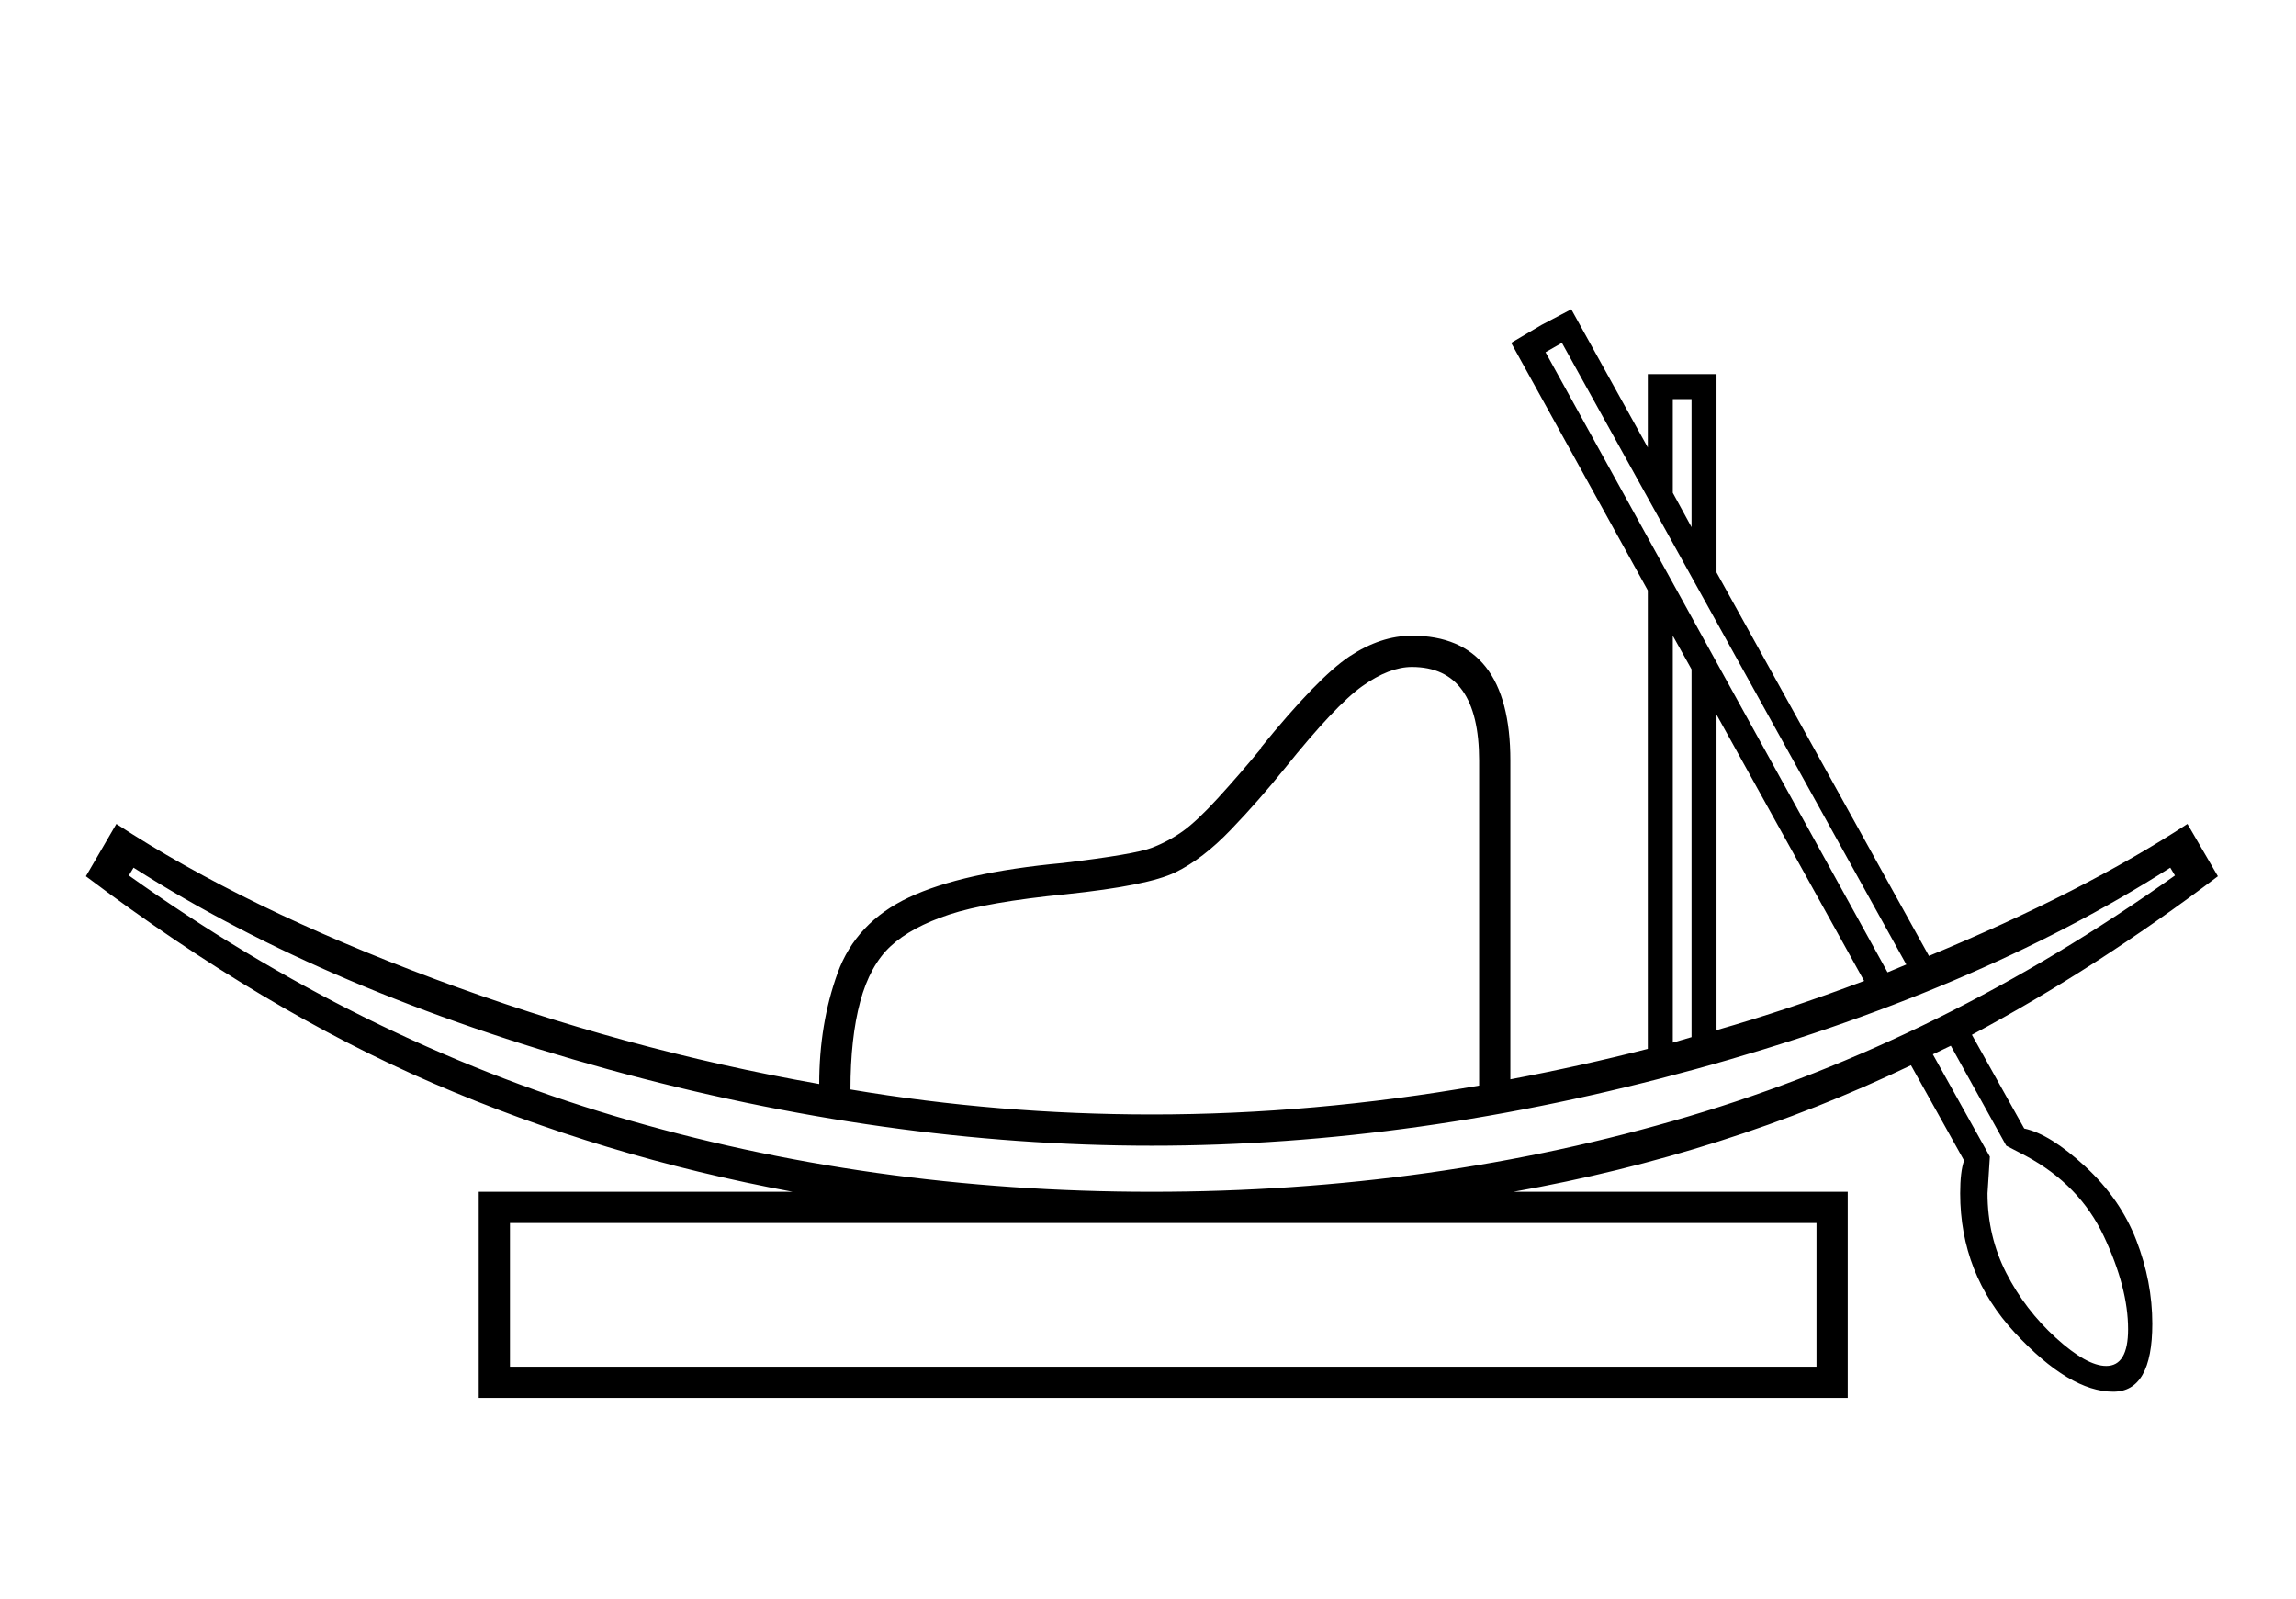<?xml version="1.0" standalone="no"?>
<!DOCTYPE svg PUBLIC "-//W3C//DTD SVG 1.1//EN" "http://www.w3.org/Graphics/SVG/1.1/DTD/svg11.dtd" >
<svg xmlns="http://www.w3.org/2000/svg" xmlns:xlink="http://www.w3.org/1999/xlink" version="1.1" viewBox="-10 0 2940 2048">
  <g transform="scale(1, -1)" transform-origin="center">
   <path fill="currentColor"
d="M603 215h402q-243 45 -460.5 139t-444.5 265l39 67q165 -108 407.5 -198.5t492.5 -134.5q0 77 23.5 142t91.5 97t197 44q92 11 114 19.5t40 21.5t44.5 42t55.5 64h-1q74 91 114 117.5t80 26.5q126 0 126 -160v-408q90 17 176 39v587l-175 317l39 23l38 20l98 -177v94h88
v-254l272 -491q198 82 331 169l39 -67q-156 -118 -315 -203l67 -120q33 -7 78 -48.5t65.5 -94.5t20.5 -107q0 -87 -50 -87q-56 0 -126 75.5t-70 178.5q0 28 5 42l-68 122q-238 -114 -509 -162h428v-264h-1753v264zM643 -9h1673v184h-1673v-184zM1465 314q207 0 419 37v416
q0 120 -86 120q-29 0 -63.5 -24.5t-99.5 -105.5q-33 -41 -69 -78.5t-71 -54.5t-140 -28q-101 -10 -149.5 -26t-75 -40.5t-39 -71t-12.5 -112.5q190 -32 386 -32zM1465 215q362 0 687 96.5t623 308.5l-6 10q-251 -160 -608 -258t-696 -98q-341 0 -697 98t-607 258l-6 -10
q296 -211 622 -308t688 -97zM2188 826v-404q91 26 189 63zM2488 402l-23 -11l73 -131l-3 -47q0 -55 24 -102t63.5 -83t64.5 -36q28 0 28 47q0 53 -31 119t-100 103l-25 13zM1990 1302l-21 -12l438 -794l24 10zM2132 406l24 7v471l-24 43v-521zM2132 1110l24 -44v164h-24
v-120z" />
  </g>

</svg>
